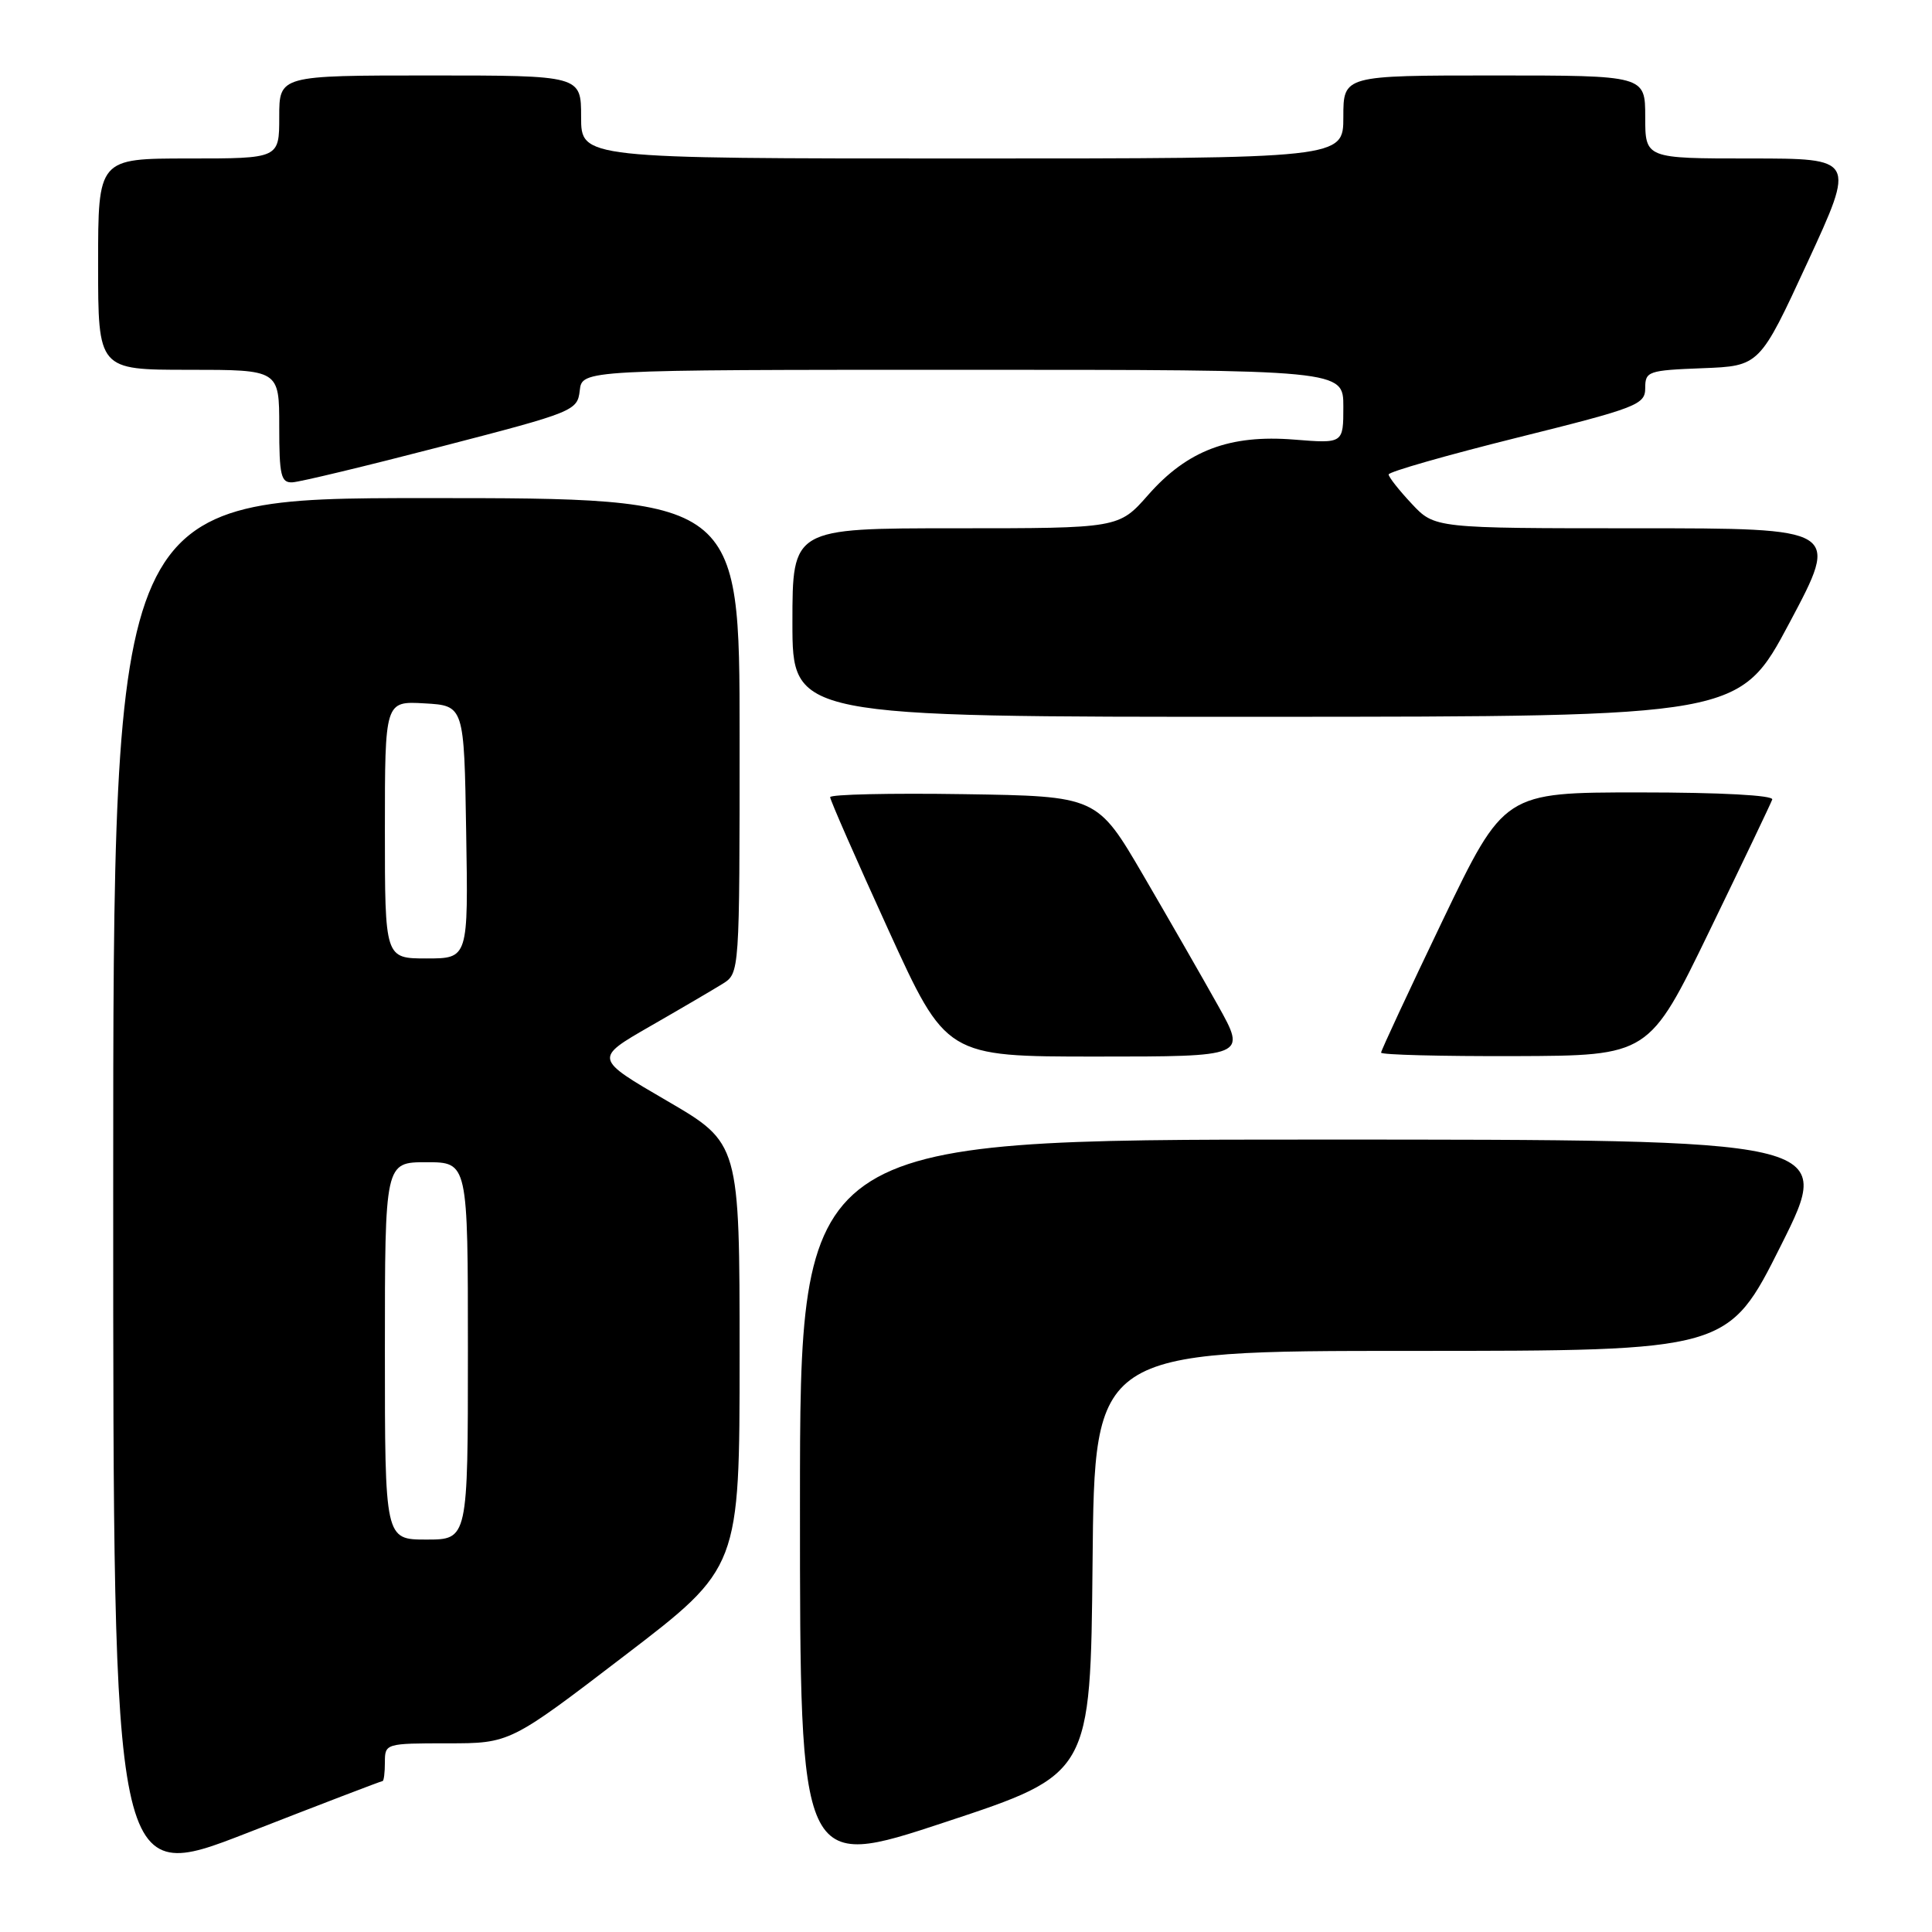 <?xml version="1.0" encoding="UTF-8" standalone="no"?>
<!DOCTYPE svg PUBLIC "-//W3C//DTD SVG 1.1//EN" "http://www.w3.org/Graphics/SVG/1.1/DTD/svg11.dtd" >
<svg xmlns="http://www.w3.org/2000/svg" xmlns:xlink="http://www.w3.org/1999/xlink" version="1.1" viewBox="0 0 256 256">
 <g >
 <path fill="currentColor"
d=" M 50.69 236.00 C 50.86 236.00 51.00 234.88 51.00 233.50 C 51.00 231.03 51.11 231.00 59.29 231.00 C 67.58 231.00 67.58 231.00 82.79 219.36 C 98.00 207.73 98.00 207.73 98.00 179.60 C 98.00 151.47 98.00 151.47 88.37 145.86 C 78.73 140.25 78.73 140.25 86.12 136.00 C 90.18 133.67 94.51 131.13 95.75 130.36 C 98.00 128.95 98.00 128.95 98.00 97.48 C 98.00 66.00 98.00 66.00 56.50 66.00 C 15.00 66.00 15.00 66.00 15.00 157.90 C 15.00 249.79 15.00 249.79 32.69 242.90 C 42.42 239.10 50.52 236.00 50.69 236.00 Z  M 144.77 207.04 C 145.03 179.00 145.03 179.00 187.01 179.00 C 228.99 179.00 228.99 179.00 236.00 165.00 C 243.01 151.00 243.01 151.00 174.51 151.00 C 106.00 151.00 106.00 151.00 106.00 199.40 C 106.00 247.81 106.00 247.81 125.25 241.44 C 144.50 235.08 144.50 235.08 144.77 207.04 Z  M 161.40 133.25 C 159.33 129.54 154.87 121.78 151.50 116.00 C 145.37 105.50 145.37 105.50 127.68 105.23 C 117.96 105.08 110.00 105.26 110.00 105.63 C 110.00 106.01 113.46 113.89 117.69 123.16 C 125.37 140.00 125.37 140.00 145.27 140.00 C 165.17 140.00 165.17 140.00 161.40 133.25 Z  M 226.50 123.38 C 230.90 114.31 234.65 106.46 234.83 105.94 C 235.03 105.38 228.01 105.00 217.24 105.00 C 199.31 105.00 199.31 105.00 191.15 121.98 C 186.67 131.32 183.00 139.20 183.00 139.48 C 183.00 139.77 190.99 139.97 200.75 139.94 C 218.50 139.88 218.50 139.88 226.50 123.38 Z  M 237.14 82.48 C 243.78 70.00 243.78 70.00 216.94 70.00 C 190.10 70.00 190.10 70.00 187.06 66.75 C 185.38 64.96 184.01 63.22 184.00 62.87 C 184.00 62.52 191.65 60.33 201.00 58.00 C 216.95 54.03 218.00 53.62 218.00 51.42 C 218.00 49.20 218.38 49.07 225.58 48.79 C 233.16 48.50 233.16 48.50 239.51 34.75 C 245.86 21.00 245.86 21.00 231.93 21.00 C 218.00 21.00 218.00 21.00 218.00 15.50 C 218.00 10.00 218.00 10.00 198.00 10.00 C 178.00 10.00 178.00 10.00 178.00 15.50 C 178.00 21.00 178.00 21.00 127.50 21.00 C 77.00 21.00 77.00 21.00 77.00 15.50 C 77.00 10.00 77.00 10.00 57.00 10.00 C 37.00 10.00 37.00 10.00 37.00 15.50 C 37.00 21.00 37.00 21.00 25.00 21.00 C 13.00 21.00 13.00 21.00 13.00 35.00 C 13.00 49.00 13.00 49.00 25.00 49.00 C 37.00 49.00 37.00 49.00 37.00 56.50 C 37.00 63.01 37.23 63.99 38.75 63.91 C 39.71 63.87 48.60 61.73 58.50 59.16 C 76.07 54.61 76.51 54.43 76.82 51.75 C 77.13 49.00 77.13 49.00 127.57 49.00 C 178.00 49.00 178.00 49.00 178.00 53.88 C 178.00 58.77 178.00 58.77 171.50 58.25 C 162.93 57.56 157.33 59.68 152.14 65.58 C 148.25 70.00 148.25 70.00 126.62 70.00 C 105.00 70.00 105.00 70.00 105.00 82.50 C 105.00 95.00 105.00 95.00 167.75 94.98 C 230.50 94.96 230.50 94.96 237.14 82.48 Z  M 51.00 179.00 C 51.00 154.00 51.00 154.00 56.50 154.00 C 62.00 154.00 62.00 154.00 62.00 179.00 C 62.00 204.00 62.00 204.00 56.50 204.00 C 51.00 204.00 51.00 204.00 51.00 179.00 Z  M 51.00 109.95 C 51.00 92.90 51.00 92.90 56.25 93.20 C 61.50 93.50 61.50 93.50 61.77 110.25 C 62.05 127.00 62.05 127.00 56.52 127.00 C 51.00 127.00 51.00 127.00 51.00 109.95 Z "/>
</g>
</svg>